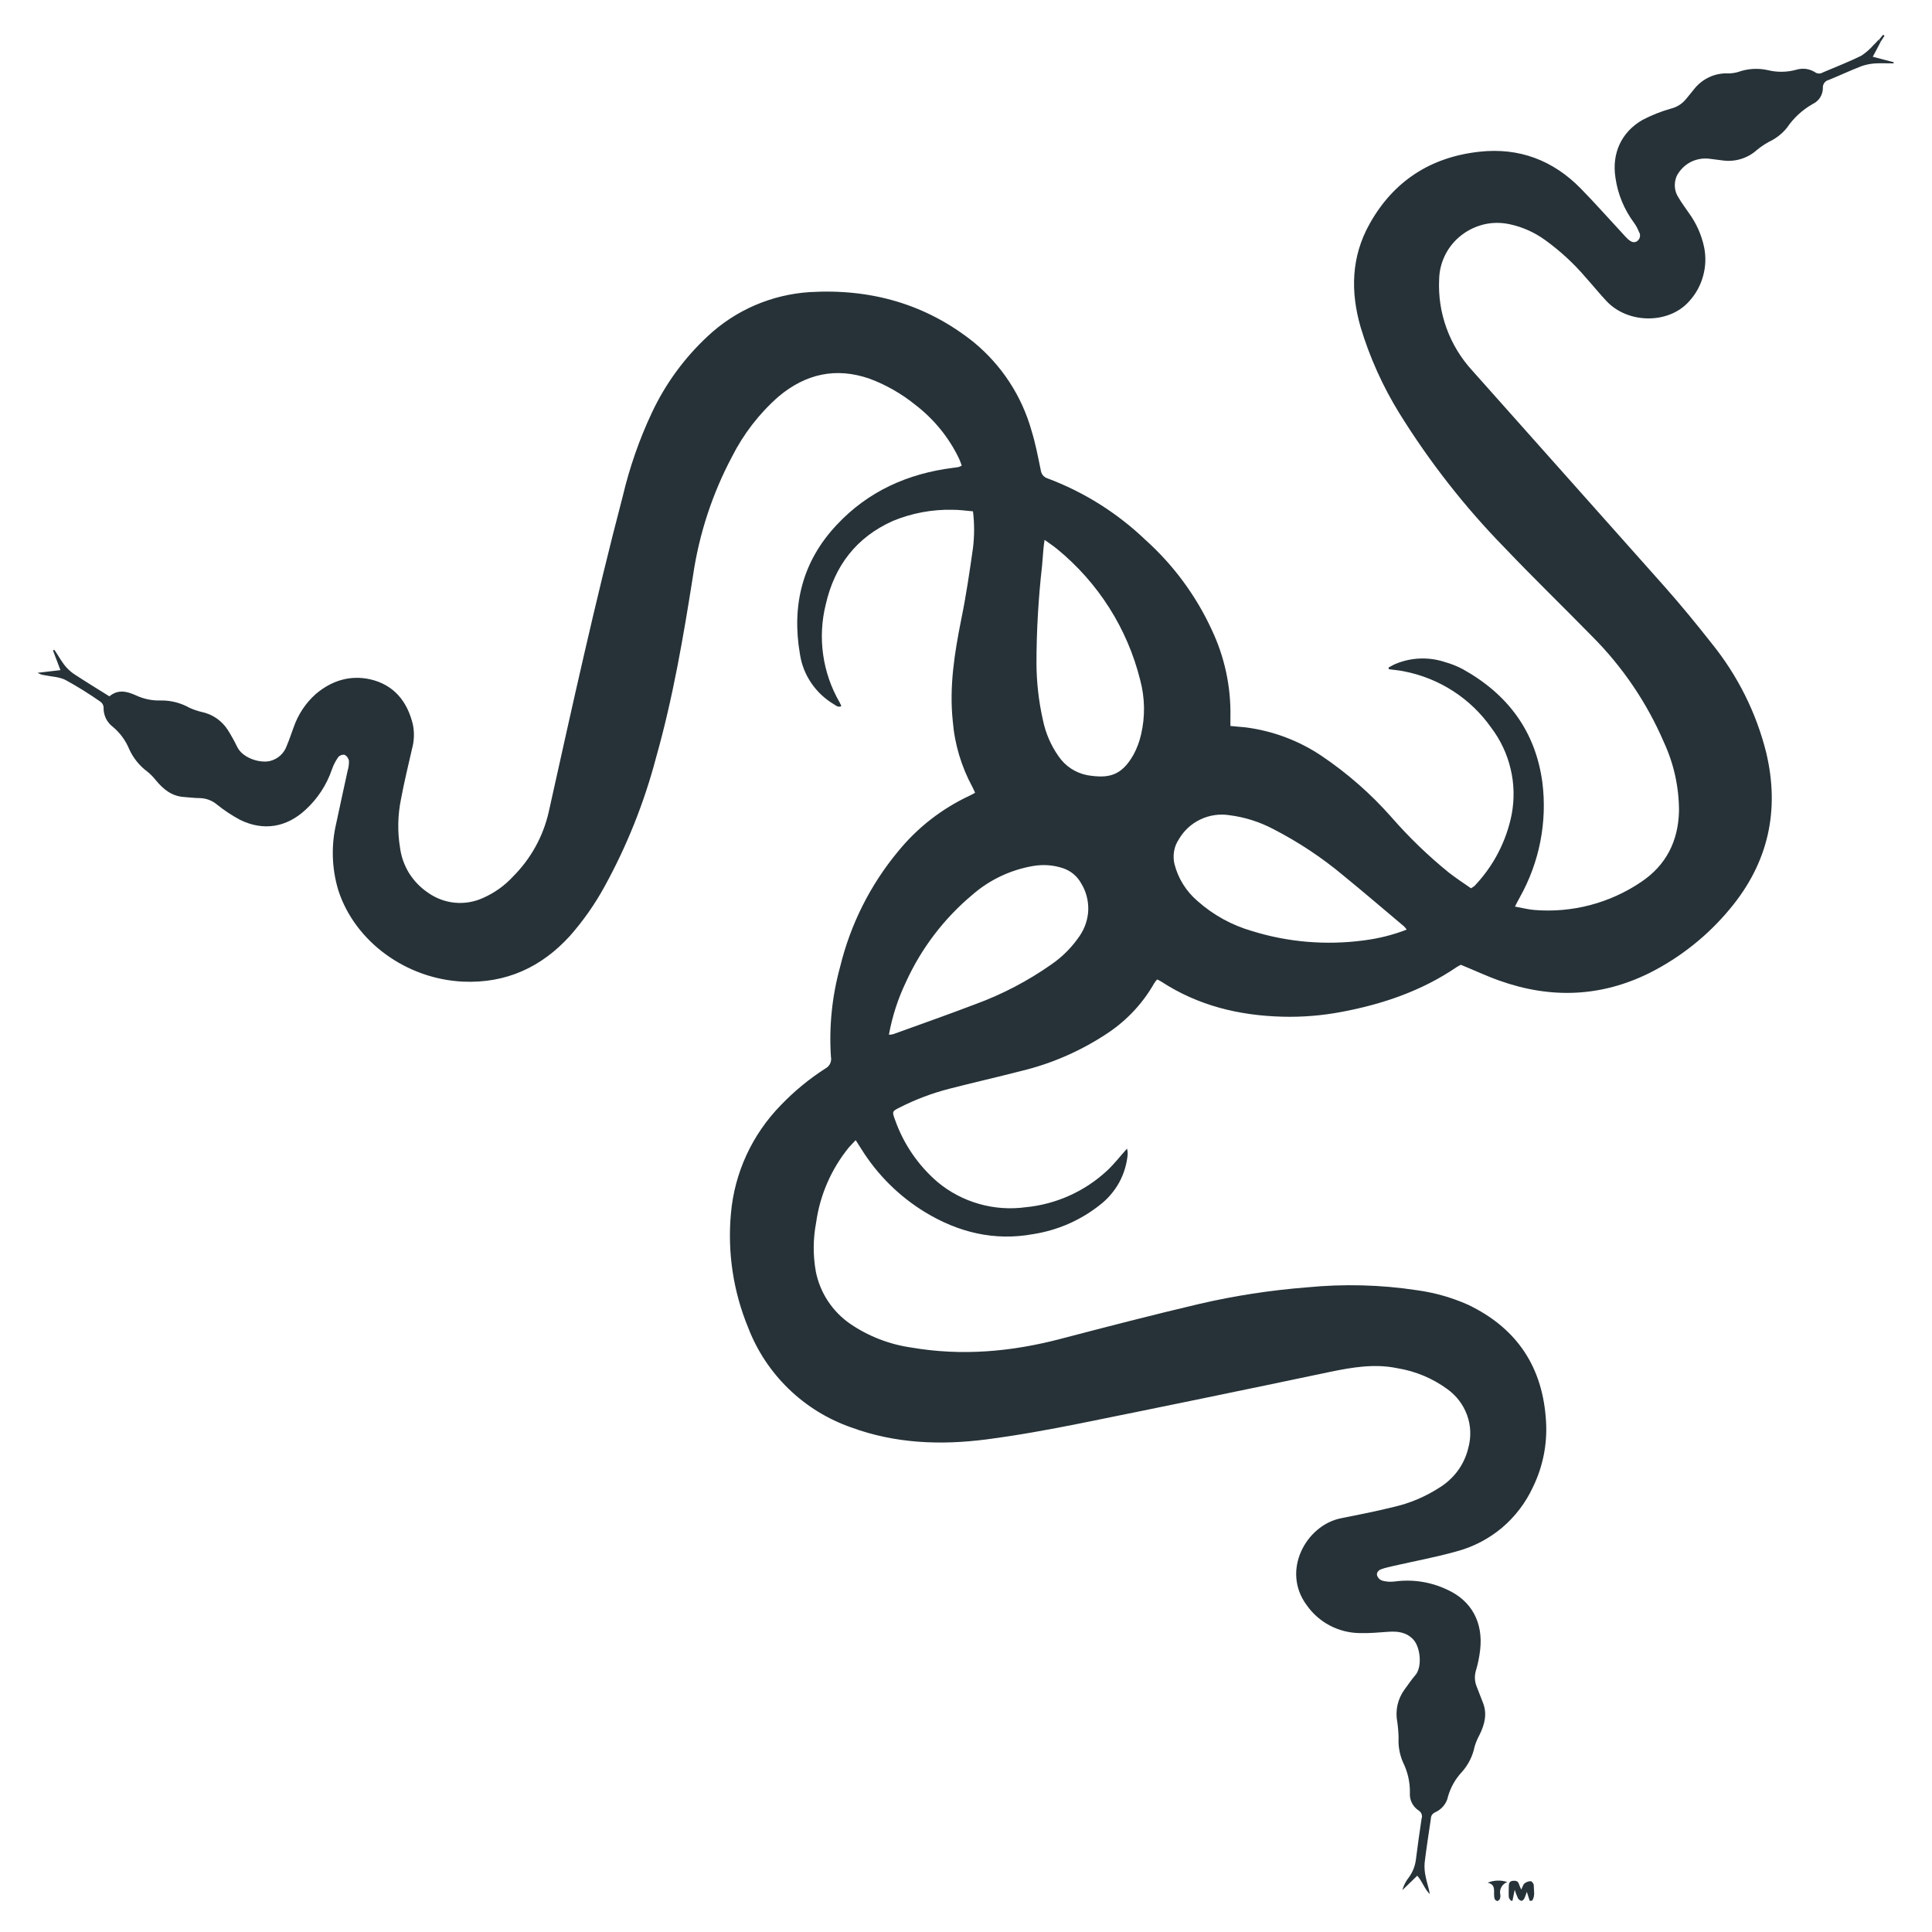 <svg width="21" height="21" viewBox="0 0 21 21" fill="none" xmlns="http://www.w3.org/2000/svg">
<g clip-path="url(#clip0_674_19865)">
<path d="M16.627 20.661L16.596 20.563C16.588 20.588 16.579 20.613 16.568 20.637C16.562 20.648 16.546 20.663 16.537 20.661C16.53 20.659 16.522 20.656 16.516 20.651C16.509 20.647 16.504 20.641 16.5 20.634C16.486 20.604 16.474 20.573 16.464 20.541C16.454 20.593 16.447 20.627 16.44 20.66H16.423C16.415 20.647 16.401 20.635 16.4 20.622C16.397 20.581 16.4 20.541 16.4 20.5C16.4 20.473 16.407 20.448 16.442 20.444C16.476 20.441 16.5 20.444 16.511 20.481C16.516 20.497 16.523 20.511 16.535 20.539C16.551 20.508 16.556 20.483 16.572 20.471C16.591 20.456 16.614 20.448 16.639 20.448C16.65 20.448 16.67 20.474 16.671 20.489C16.671 20.546 16.689 20.607 16.654 20.659L16.627 20.661Z" fill="#263238"/>
<path d="M16.17 20.464C16.239 20.436 16.315 20.434 16.384 20.457C16.357 20.467 16.334 20.486 16.319 20.512C16.305 20.538 16.301 20.567 16.308 20.596C16.31 20.61 16.308 20.625 16.304 20.638C16.299 20.649 16.285 20.663 16.275 20.663C16.269 20.662 16.263 20.659 16.258 20.655C16.253 20.651 16.248 20.646 16.246 20.64C16.241 20.623 16.239 20.606 16.24 20.588C16.238 20.54 16.253 20.483 16.17 20.464Z" fill="#263238"/>
<path d="M20.442 0.454C20.415 0.506 20.389 0.558 20.356 0.617L20.583 0.676V0.689C20.517 0.689 20.452 0.686 20.386 0.689C20.334 0.692 20.283 0.702 20.234 0.719C20.115 0.765 19.998 0.82 19.88 0.868C19.86 0.873 19.842 0.884 19.83 0.9C19.818 0.917 19.812 0.937 19.814 0.957C19.814 0.993 19.803 1.029 19.784 1.06C19.764 1.091 19.735 1.116 19.702 1.131C19.59 1.195 19.495 1.283 19.423 1.389C19.37 1.455 19.302 1.507 19.225 1.543C19.18 1.568 19.137 1.597 19.097 1.63C19.047 1.675 18.988 1.708 18.924 1.728C18.859 1.748 18.791 1.753 18.725 1.744C18.676 1.737 18.626 1.732 18.577 1.725C18.506 1.717 18.434 1.731 18.371 1.764C18.309 1.798 18.258 1.85 18.225 1.913C18.209 1.951 18.202 1.991 18.205 2.032C18.208 2.073 18.221 2.112 18.244 2.146C18.277 2.204 18.318 2.257 18.355 2.312C18.436 2.422 18.493 2.548 18.522 2.682C18.544 2.786 18.541 2.893 18.513 2.996C18.486 3.098 18.435 3.193 18.363 3.272C18.146 3.522 17.704 3.524 17.467 3.278C17.387 3.194 17.315 3.103 17.237 3.017C17.107 2.864 16.959 2.728 16.796 2.61C16.683 2.528 16.554 2.469 16.417 2.439C16.325 2.418 16.23 2.417 16.139 2.437C16.047 2.458 15.961 2.498 15.887 2.555C15.813 2.612 15.752 2.685 15.71 2.768C15.668 2.851 15.645 2.942 15.643 3.035C15.634 3.216 15.661 3.397 15.723 3.567C15.785 3.738 15.88 3.894 16.003 4.028C16.7 4.811 17.397 5.593 18.094 6.377C18.271 6.577 18.44 6.783 18.605 6.993C18.887 7.342 19.09 7.747 19.198 8.181C19.348 8.811 19.22 9.381 18.802 9.881C18.564 10.168 18.269 10.404 17.935 10.573C17.403 10.839 16.855 10.857 16.301 10.66C16.161 10.611 16.027 10.547 15.879 10.487C15.864 10.494 15.849 10.502 15.835 10.511C15.455 10.77 15.03 10.915 14.582 10.999C14.37 11.039 14.154 11.057 13.938 11.051C13.463 11.038 13.021 10.93 12.62 10.668C12.606 10.66 12.592 10.652 12.577 10.646C12.566 10.659 12.556 10.672 12.546 10.687C12.426 10.899 12.257 11.082 12.054 11.22C11.764 11.416 11.441 11.559 11.1 11.641C10.841 11.708 10.579 11.767 10.32 11.834C10.133 11.882 9.952 11.95 9.781 12.037C9.697 12.079 9.695 12.081 9.728 12.17C9.82 12.433 9.98 12.668 10.193 12.85C10.324 12.959 10.477 13.039 10.642 13.086C10.806 13.133 10.979 13.145 11.149 13.122C11.48 13.09 11.791 12.95 12.034 12.724C12.11 12.653 12.174 12.57 12.25 12.485C12.255 12.503 12.258 12.522 12.258 12.541C12.249 12.651 12.217 12.758 12.164 12.855C12.11 12.951 12.037 13.036 11.948 13.103C11.74 13.266 11.494 13.373 11.232 13.414C10.81 13.492 10.416 13.396 10.052 13.174C9.773 13.003 9.539 12.771 9.366 12.495L9.301 12.393C9.271 12.425 9.248 12.448 9.225 12.474C9.035 12.709 8.912 12.991 8.871 13.289C8.837 13.466 8.836 13.647 8.868 13.823C8.914 14.053 9.048 14.256 9.242 14.39C9.44 14.525 9.667 14.613 9.905 14.647C10.451 14.741 10.99 14.694 11.524 14.554C12.025 14.423 12.526 14.293 13.032 14.174C13.418 14.084 13.811 14.024 14.206 13.993C14.604 13.954 15.006 13.964 15.401 14.024C15.592 14.05 15.779 14.103 15.955 14.181C16.494 14.438 16.773 14.867 16.805 15.456C16.819 15.7 16.77 15.943 16.663 16.163C16.584 16.334 16.469 16.485 16.325 16.607C16.18 16.728 16.011 16.816 15.828 16.864C15.604 16.927 15.374 16.969 15.147 17.021C15.104 17.031 15.062 17.04 15.021 17.054C14.988 17.064 14.96 17.089 14.968 17.124C14.972 17.137 14.98 17.149 14.989 17.159C14.999 17.169 15.011 17.176 15.024 17.181C15.069 17.193 15.115 17.196 15.161 17.19C15.353 17.164 15.549 17.194 15.724 17.276C16.002 17.4 16.121 17.641 16.089 17.931C16.08 18.009 16.065 18.086 16.042 18.16C16.026 18.216 16.028 18.276 16.05 18.33C16.072 18.386 16.093 18.443 16.116 18.5C16.169 18.626 16.138 18.743 16.081 18.859C16.059 18.899 16.041 18.942 16.028 18.986C16.007 19.089 15.959 19.184 15.889 19.262C15.819 19.337 15.769 19.426 15.74 19.524C15.733 19.562 15.716 19.599 15.691 19.629C15.666 19.66 15.634 19.684 15.598 19.7C15.585 19.706 15.573 19.715 15.565 19.727C15.557 19.739 15.553 19.753 15.553 19.768C15.53 19.928 15.504 20.088 15.485 20.249C15.481 20.303 15.486 20.358 15.499 20.41C15.511 20.469 15.531 20.526 15.542 20.588C15.485 20.536 15.463 20.454 15.405 20.388L15.243 20.545C15.257 20.494 15.281 20.447 15.314 20.406C15.355 20.35 15.381 20.284 15.39 20.215C15.408 20.066 15.43 19.917 15.452 19.768C15.458 19.752 15.458 19.735 15.452 19.719C15.447 19.703 15.435 19.689 15.421 19.68C15.389 19.659 15.363 19.63 15.346 19.596C15.329 19.561 15.322 19.523 15.325 19.486C15.327 19.369 15.3 19.255 15.248 19.151C15.213 19.068 15.197 18.979 15.202 18.889C15.201 18.832 15.196 18.774 15.188 18.718C15.176 18.657 15.177 18.593 15.19 18.533C15.204 18.472 15.23 18.414 15.267 18.364C15.306 18.312 15.34 18.259 15.382 18.211C15.463 18.121 15.439 17.903 15.362 17.821C15.285 17.739 15.191 17.73 15.088 17.737C14.985 17.744 14.884 17.754 14.783 17.751C14.668 17.75 14.556 17.722 14.455 17.669C14.354 17.616 14.268 17.54 14.203 17.447C13.924 17.071 14.199 16.578 14.575 16.503C14.767 16.465 14.959 16.427 15.148 16.38C15.325 16.34 15.492 16.269 15.644 16.171C15.723 16.123 15.791 16.06 15.846 15.986C15.9 15.912 15.939 15.827 15.96 15.738C15.992 15.621 15.988 15.497 15.947 15.383C15.906 15.269 15.831 15.17 15.732 15.099C15.572 14.982 15.386 14.904 15.189 14.872C14.94 14.82 14.698 14.862 14.451 14.913C13.544 15.104 12.637 15.291 11.729 15.474C11.395 15.541 11.058 15.602 10.72 15.646C10.224 15.71 9.731 15.691 9.254 15.516C8.998 15.427 8.766 15.284 8.572 15.096C8.378 14.908 8.228 14.681 8.132 14.43C7.97 14.037 7.906 13.611 7.945 13.189C7.984 12.746 8.176 12.331 8.488 12.012C8.633 11.861 8.795 11.727 8.972 11.614C8.994 11.602 9.012 11.584 9.023 11.561C9.034 11.538 9.037 11.512 9.032 11.488C9.01 11.158 9.044 10.827 9.132 10.508C9.244 10.048 9.459 9.619 9.762 9.254C9.972 8.996 10.238 8.789 10.541 8.648C10.559 8.64 10.576 8.629 10.599 8.617C10.588 8.594 10.58 8.574 10.57 8.555C10.449 8.332 10.376 8.087 10.356 7.836C10.317 7.463 10.375 7.099 10.448 6.734C10.501 6.477 10.539 6.216 10.576 5.956C10.592 5.824 10.592 5.69 10.576 5.558C10.498 5.551 10.427 5.541 10.355 5.541C10.133 5.536 9.912 5.577 9.706 5.662C9.307 5.84 9.071 6.152 8.976 6.568C8.886 6.929 8.939 7.311 9.126 7.634C9.133 7.646 9.138 7.66 9.145 7.676C9.109 7.692 9.087 7.669 9.064 7.655C8.966 7.597 8.882 7.518 8.818 7.424C8.754 7.33 8.712 7.223 8.695 7.11C8.604 6.581 8.72 6.103 9.095 5.705C9.437 5.339 9.869 5.147 10.36 5.085C10.381 5.083 10.401 5.08 10.421 5.076C10.432 5.072 10.443 5.067 10.454 5.061C10.443 5.033 10.434 5.004 10.42 4.976C10.311 4.751 10.149 4.554 9.95 4.401C9.8 4.28 9.632 4.183 9.451 4.116C9.085 3.989 8.757 4.064 8.464 4.309C8.253 4.494 8.081 4.717 7.955 4.967C7.742 5.369 7.599 5.805 7.533 6.256C7.428 6.922 7.315 7.585 7.131 8.235C7.002 8.725 6.813 9.198 6.568 9.642C6.463 9.833 6.337 10.012 6.193 10.175C5.884 10.514 5.5 10.69 5.036 10.67C4.422 10.643 3.859 10.24 3.677 9.676C3.606 9.44 3.598 9.189 3.655 8.948C3.695 8.758 3.737 8.569 3.778 8.38C3.789 8.344 3.794 8.307 3.793 8.269C3.79 8.256 3.785 8.243 3.777 8.232C3.77 8.221 3.759 8.212 3.747 8.205C3.735 8.202 3.723 8.203 3.711 8.207C3.699 8.211 3.688 8.217 3.679 8.226C3.649 8.268 3.625 8.314 3.608 8.363C3.551 8.531 3.452 8.682 3.321 8.802C3.115 8.993 2.864 9.036 2.611 8.912C2.521 8.864 2.436 8.808 2.357 8.744C2.305 8.701 2.241 8.677 2.174 8.675C2.115 8.675 2.058 8.667 1.999 8.663C1.866 8.654 1.774 8.578 1.694 8.481C1.667 8.447 1.637 8.416 1.604 8.389C1.517 8.325 1.448 8.24 1.404 8.142C1.366 8.05 1.307 7.969 1.231 7.904C1.197 7.879 1.17 7.847 1.151 7.809C1.133 7.771 1.124 7.729 1.126 7.687C1.125 7.675 1.121 7.663 1.115 7.652C1.108 7.642 1.1 7.633 1.09 7.626C0.968 7.541 0.842 7.462 0.712 7.391C0.645 7.357 0.561 7.355 0.484 7.339C0.457 7.336 0.432 7.327 0.409 7.313L0.657 7.284L0.576 7.071L0.59 7.062C0.626 7.114 0.658 7.172 0.696 7.223C0.725 7.262 0.761 7.296 0.801 7.324C0.927 7.407 1.056 7.486 1.189 7.569C1.283 7.49 1.379 7.514 1.477 7.558C1.562 7.598 1.655 7.617 1.749 7.614C1.857 7.612 1.964 7.64 2.059 7.693C2.1 7.712 2.144 7.727 2.189 7.738C2.248 7.75 2.303 7.773 2.353 7.807C2.402 7.841 2.444 7.884 2.476 7.934C2.513 7.993 2.547 8.054 2.577 8.116C2.634 8.238 2.818 8.296 2.93 8.273C2.973 8.263 3.013 8.243 3.046 8.213C3.078 8.184 3.103 8.147 3.117 8.106C3.146 8.039 3.167 7.97 3.193 7.902C3.241 7.765 3.323 7.641 3.432 7.544C3.604 7.398 3.805 7.335 4.025 7.384C4.283 7.444 4.428 7.625 4.488 7.876C4.506 7.964 4.502 8.055 4.478 8.142C4.437 8.322 4.393 8.502 4.359 8.684C4.323 8.86 4.319 9.041 4.349 9.219C4.362 9.316 4.396 9.409 4.448 9.493C4.501 9.576 4.57 9.648 4.652 9.703C4.738 9.764 4.839 9.802 4.944 9.812C5.049 9.822 5.155 9.804 5.251 9.76C5.374 9.706 5.485 9.627 5.576 9.528C5.77 9.334 5.905 9.09 5.965 8.823C6.22 7.677 6.471 6.53 6.769 5.394C6.843 5.081 6.949 4.776 7.086 4.485C7.233 4.172 7.439 3.89 7.693 3.654C7.995 3.371 8.386 3.202 8.801 3.175C9.464 3.136 10.066 3.304 10.587 3.722C10.888 3.971 11.105 4.303 11.211 4.677C11.255 4.818 11.282 4.963 11.312 5.107C11.314 5.128 11.322 5.148 11.335 5.165C11.348 5.181 11.366 5.194 11.387 5.2C11.784 5.349 12.146 5.577 12.451 5.869C12.755 6.142 12.999 6.473 13.17 6.843C13.311 7.14 13.381 7.465 13.374 7.793C13.374 7.824 13.374 7.855 13.374 7.891C13.435 7.896 13.487 7.901 13.538 7.906C13.835 7.944 14.118 8.05 14.365 8.216C14.645 8.405 14.9 8.628 15.123 8.881C15.314 9.1 15.524 9.303 15.75 9.486C15.827 9.545 15.908 9.6 15.989 9.655C16.002 9.648 16.015 9.639 16.027 9.63C16.233 9.414 16.373 9.145 16.431 8.854C16.462 8.69 16.459 8.521 16.42 8.359C16.382 8.196 16.31 8.043 16.209 7.91C15.986 7.592 15.647 7.373 15.265 7.298C15.212 7.286 15.152 7.282 15.096 7.274L15.093 7.256C15.12 7.242 15.146 7.225 15.175 7.214C15.344 7.145 15.532 7.139 15.705 7.196C15.773 7.215 15.838 7.241 15.899 7.273C16.388 7.545 16.69 7.947 16.765 8.505C16.819 8.936 16.733 9.373 16.52 9.753C16.503 9.783 16.488 9.813 16.467 9.854C16.544 9.868 16.612 9.886 16.678 9.891C17.088 9.925 17.498 9.817 17.838 9.587C18.11 9.405 18.243 9.142 18.25 8.814C18.25 8.556 18.194 8.301 18.085 8.066C17.901 7.639 17.638 7.25 17.309 6.92C16.993 6.597 16.666 6.281 16.354 5.953C15.921 5.51 15.539 5.021 15.213 4.496C15.031 4.202 14.888 3.885 14.789 3.555C14.678 3.17 14.687 2.791 14.886 2.435C15.145 1.97 15.549 1.707 16.082 1.649C16.513 1.602 16.881 1.742 17.182 2.049C17.336 2.206 17.482 2.372 17.633 2.534C17.654 2.557 17.675 2.582 17.699 2.603C17.723 2.624 17.758 2.646 17.794 2.622C17.81 2.611 17.821 2.594 17.825 2.575C17.829 2.557 17.826 2.537 17.815 2.521C17.801 2.486 17.784 2.453 17.762 2.423C17.654 2.278 17.584 2.109 17.559 1.93C17.519 1.669 17.621 1.437 17.854 1.303C17.952 1.252 18.055 1.211 18.161 1.181C18.226 1.165 18.284 1.129 18.326 1.077C18.355 1.04 18.386 1.006 18.414 0.969C18.458 0.913 18.515 0.868 18.58 0.838C18.645 0.808 18.716 0.794 18.788 0.798C18.823 0.798 18.858 0.792 18.891 0.783C18.996 0.745 19.11 0.738 19.218 0.763C19.318 0.787 19.422 0.786 19.521 0.759C19.556 0.748 19.593 0.745 19.63 0.749C19.666 0.754 19.701 0.767 19.732 0.787C19.744 0.795 19.758 0.799 19.773 0.799C19.787 0.799 19.801 0.795 19.814 0.787C19.953 0.728 20.095 0.673 20.231 0.606C20.281 0.573 20.327 0.533 20.366 0.488C20.385 0.47 20.403 0.451 20.419 0.432L20.442 0.454ZM11.354 5.868C11.348 5.914 11.343 5.944 11.341 5.975C11.335 6.032 11.333 6.09 11.327 6.147C11.287 6.501 11.266 6.856 11.266 7.212C11.267 7.42 11.291 7.628 11.337 7.831C11.366 7.97 11.423 8.102 11.505 8.219C11.541 8.272 11.587 8.318 11.64 8.353C11.694 8.389 11.754 8.413 11.818 8.426C12.05 8.464 12.19 8.435 12.322 8.201C12.359 8.132 12.386 8.059 12.403 7.983C12.449 7.787 12.445 7.584 12.393 7.39C12.254 6.832 11.938 6.334 11.491 5.968C11.451 5.935 11.408 5.907 11.354 5.868ZM9.662 11.247C9.676 11.247 9.691 11.245 9.706 11.242C10.004 11.134 10.304 11.029 10.602 10.915C10.895 10.808 11.173 10.662 11.428 10.483C11.55 10.399 11.655 10.293 11.738 10.169C11.794 10.086 11.826 9.988 11.829 9.888C11.831 9.787 11.805 9.688 11.752 9.602C11.71 9.525 11.64 9.466 11.557 9.438C11.451 9.402 11.339 9.394 11.229 9.413C10.984 9.455 10.754 9.564 10.568 9.727C10.259 9.986 10.013 10.31 9.847 10.675C9.76 10.857 9.698 11.049 9.662 11.247ZM15.29 10.105C15.282 10.092 15.273 10.081 15.262 10.07C15.042 9.885 14.824 9.698 14.601 9.516C14.367 9.32 14.111 9.151 13.839 9.011C13.691 8.933 13.53 8.882 13.364 8.861C13.257 8.844 13.146 8.86 13.048 8.907C12.95 8.953 12.868 9.029 12.814 9.122C12.788 9.161 12.77 9.204 12.762 9.25C12.754 9.296 12.755 9.343 12.765 9.388C12.804 9.546 12.893 9.689 13.018 9.795C13.188 9.946 13.39 10.057 13.609 10.12C14.001 10.242 14.415 10.276 14.822 10.222C14.982 10.202 15.139 10.163 15.289 10.105H15.29Z" fill="#263238"/>
<path d="M20.442 0.454L20.422 0.434L20.468 0.378L20.484 0.388L20.442 0.454Z" fill="#263238"/>
</g>
<defs>
<clipPath id="clip0_674_19865">
<rect width="21" height="21" fill="white"/>
</clipPath>
</defs>
</svg>
